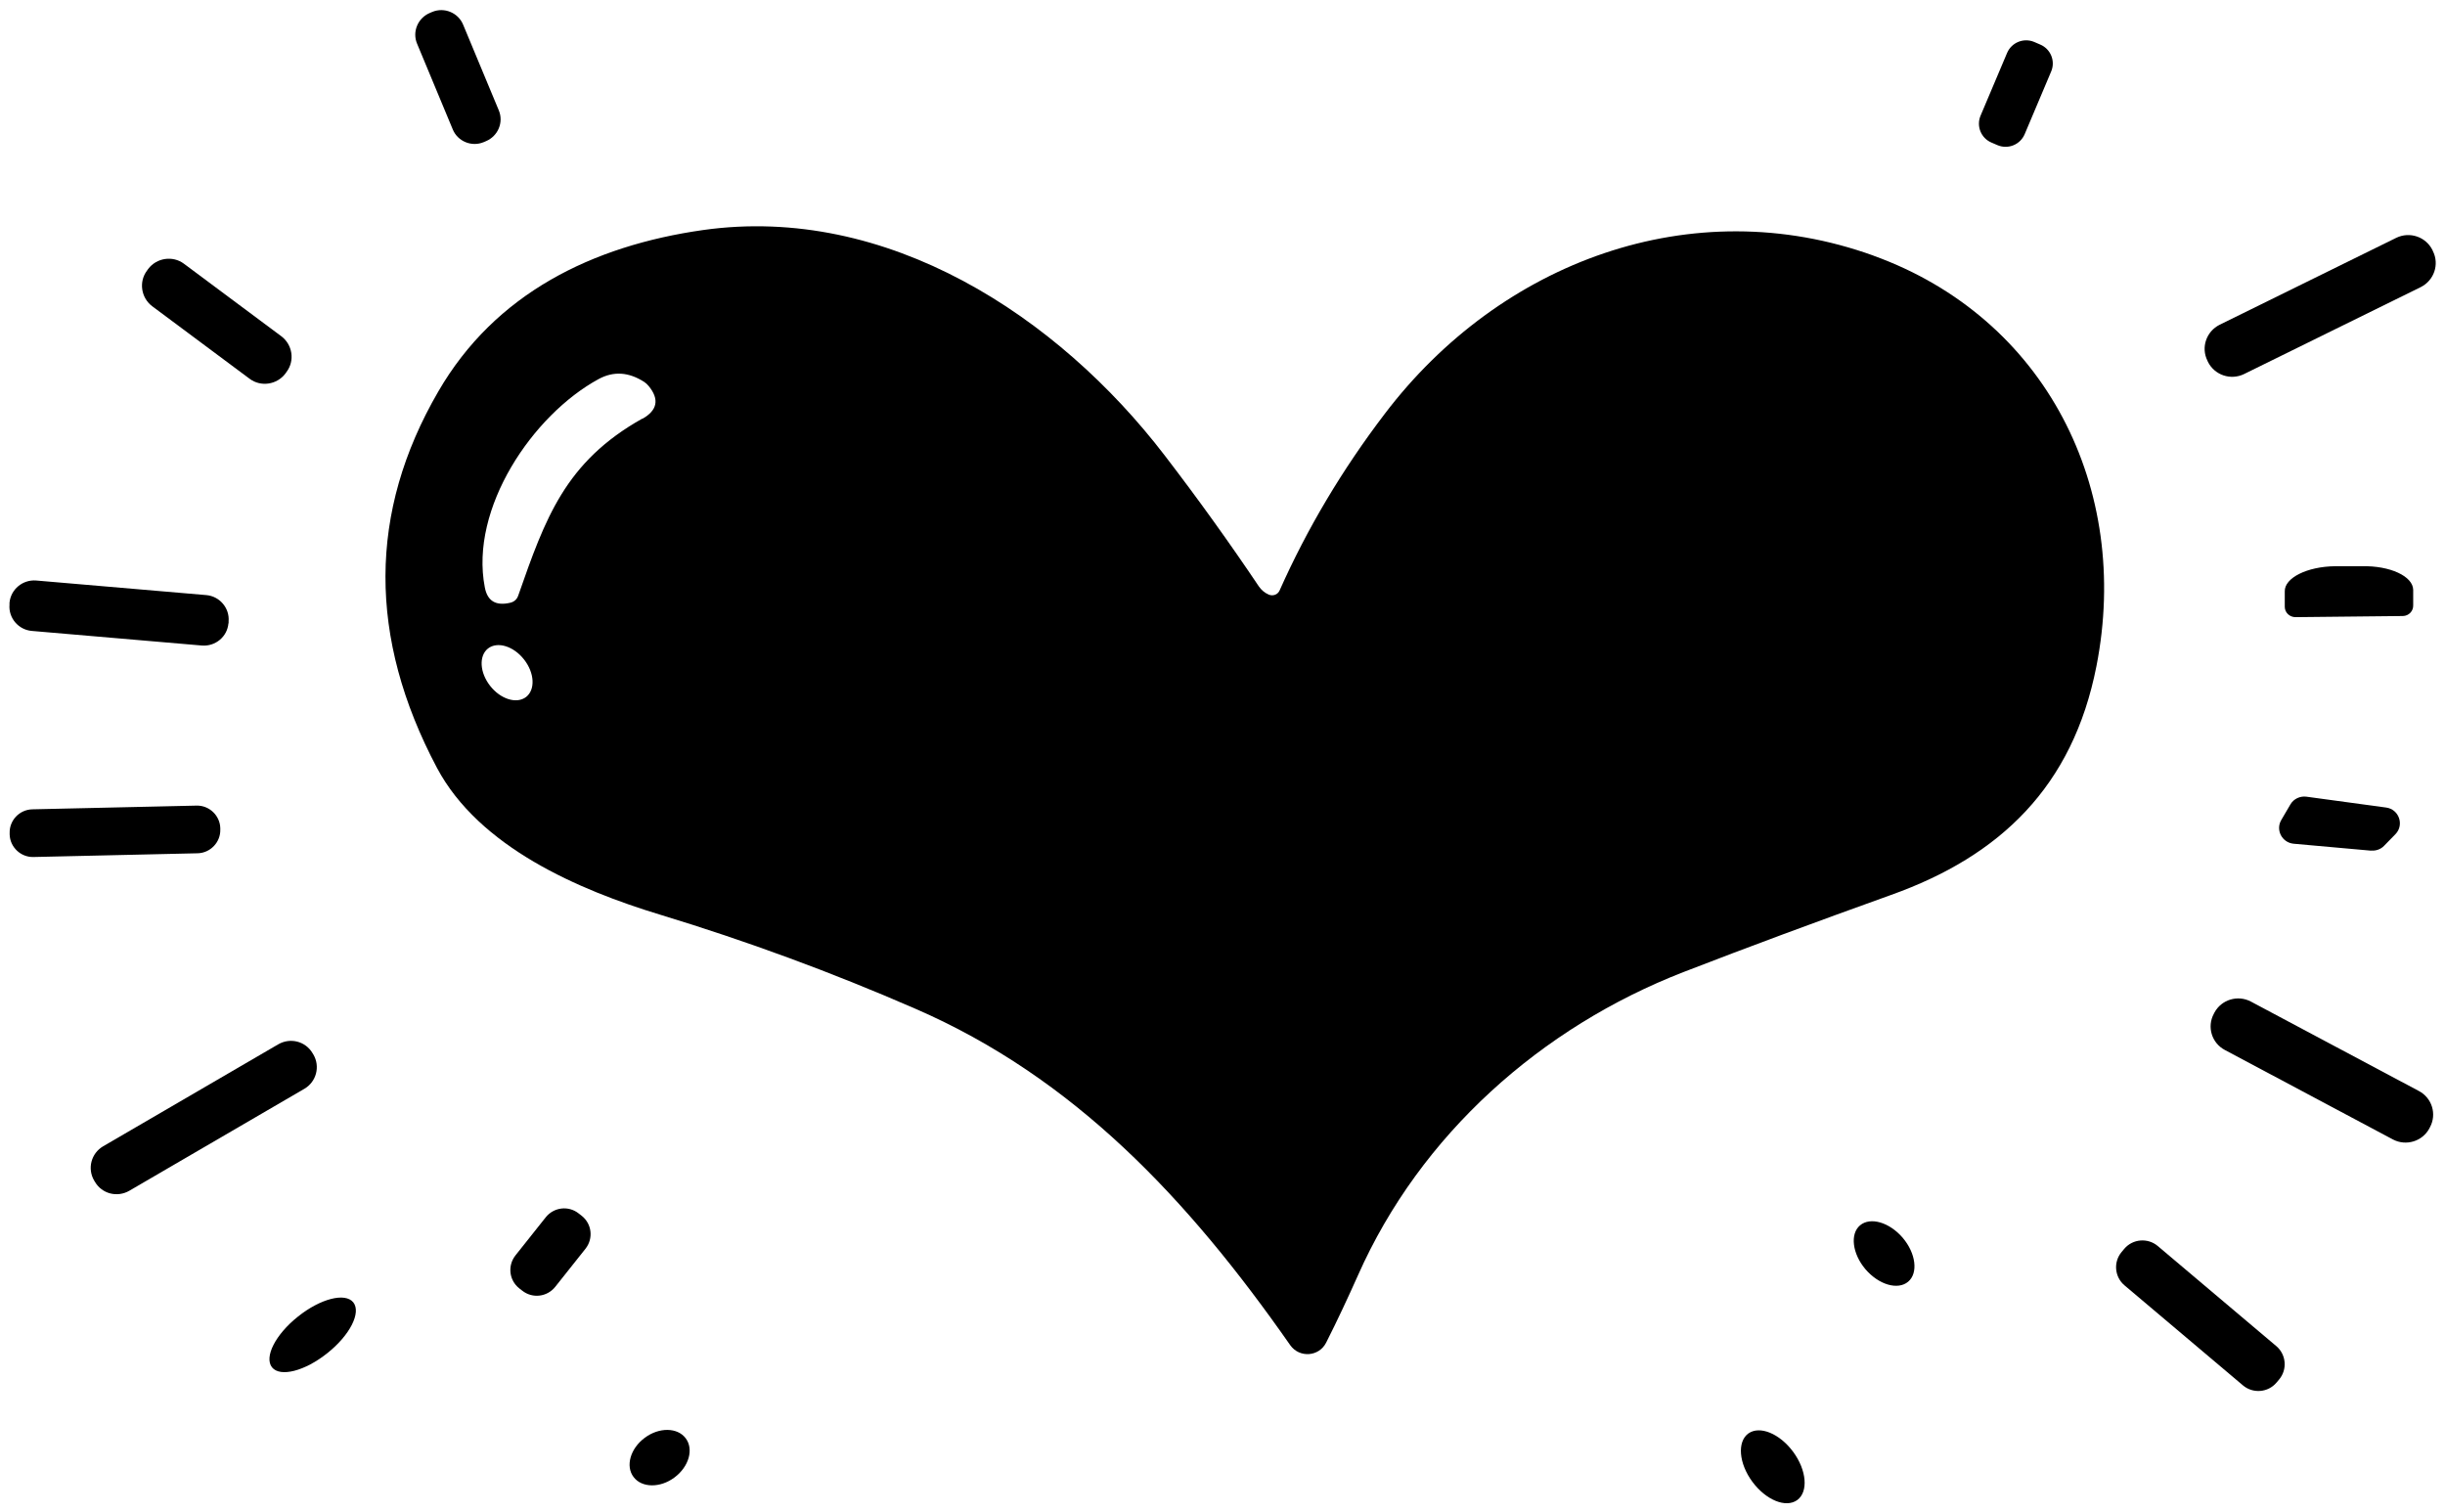 <svg width="131" height="81" viewBox="0 0 131 81" fill="none" xmlns="http://www.w3.org/2000/svg">
<g clip-path="url(#clip0_2248_665)">
<path d="M26.725 5.913C26.995 6.556 26.681 7.295 26.036 7.564L25.914 7.616C25.268 7.886 24.518 7.573 24.257 6.93L22.347 2.342C22.076 1.699 22.39 0.96 23.036 0.691L23.158 0.639C23.803 0.369 24.553 0.682 24.815 1.325L26.725 5.913Z" fill="black"/>
<path d="M108.479 7.19C108.243 7.746 107.598 8.016 107.031 7.781L106.708 7.642C106.141 7.407 105.88 6.756 106.115 6.2L107.537 2.837C107.772 2.281 108.418 2.011 108.985 2.246L109.307 2.385C109.874 2.62 110.136 3.271 109.9 3.827L108.479 7.19Z" fill="black"/>
<path d="M130.352 13.455C130.709 14.167 130.413 15.027 129.698 15.384L120.235 20.041C119.52 20.389 118.656 20.102 118.299 19.389L118.273 19.328C117.915 18.616 118.212 17.756 118.927 17.399L128.389 12.742C129.105 12.395 129.968 12.681 130.326 13.394L130.352 13.455Z" fill="black"/>
<path d="M15.291 20.015C14.838 20.614 13.975 20.745 13.373 20.293L8.157 16.409C7.556 15.957 7.425 15.097 7.878 14.497L7.939 14.41C8.393 13.811 9.256 13.681 9.858 14.132L15.073 18.016C15.675 18.468 15.806 19.328 15.352 19.928L15.291 20.015Z" fill="black"/>
<path d="M122.991 33.066C122.677 33.066 122.415 32.822 122.415 32.51V31.684C122.398 30.963 123.61 30.355 125.11 30.337H126.549C128.058 30.303 129.288 30.876 129.296 31.606V32.431C129.305 32.744 129.061 32.996 128.747 33.005L122.991 33.066Z" fill="black"/>
<path d="M12.239 33.396C12.178 34.117 11.541 34.639 10.826 34.587L1.704 33.804C0.988 33.744 0.448 33.109 0.509 32.397V32.293C0.579 31.571 1.215 31.05 1.93 31.102L11.053 31.884C11.768 31.945 12.309 32.579 12.248 33.292V33.396H12.239Z" fill="black"/>
<path d="M127.046 45.578L122.886 45.205C122.267 45.144 121.91 44.466 122.232 43.927L122.721 43.093C122.895 42.798 123.235 42.642 123.575 42.685L127.849 43.267C128.538 43.363 128.826 44.197 128.346 44.692L127.735 45.318C127.561 45.5 127.299 45.596 127.046 45.57V45.578Z" fill="black"/>
<path d="M11.803 44.449C11.82 45.126 11.271 45.7 10.591 45.717L1.791 45.917C1.11 45.934 0.535 45.387 0.517 44.709V44.631C0.5 43.953 1.041 43.38 1.73 43.362L10.53 43.163C11.21 43.145 11.785 43.693 11.803 44.37V44.449Z" fill="black"/>
<path d="M130.16 60.462C129.785 61.157 128.913 61.418 128.215 61.053L119.206 56.257C118.499 55.883 118.238 55.014 118.613 54.319L118.648 54.25C119.023 53.555 119.895 53.294 120.593 53.659L129.602 58.455C130.308 58.829 130.57 59.698 130.195 60.393L130.16 60.462Z" fill="black"/>
<path d="M16.791 56.5C17.166 57.143 16.948 57.96 16.312 58.333L6.928 63.799C6.282 64.172 5.462 63.964 5.087 63.321L5.044 63.251C4.669 62.608 4.887 61.792 5.523 61.418L14.908 55.953C15.553 55.579 16.373 55.788 16.748 56.431L16.791 56.5Z" fill="black"/>
<path d="M29.751 68.943C29.315 69.491 28.53 69.586 27.981 69.152L27.824 69.03C27.274 68.596 27.187 67.814 27.615 67.266L29.237 65.224C29.673 64.677 30.458 64.581 31.007 65.016L31.164 65.138C31.714 65.572 31.801 66.354 31.373 66.901L29.751 68.943Z" fill="black"/>
<path d="M102.234 68.673C101.685 69.134 100.664 68.838 99.949 68.004C99.243 67.17 99.112 66.11 99.661 65.65C100.211 65.189 101.231 65.484 101.946 66.319C102.653 67.153 102.784 68.213 102.234 68.673Z" fill="black"/>
<path d="M121.971 74.078C121.517 74.617 120.706 74.677 120.174 74.226L113.825 68.864C113.293 68.413 113.223 67.613 113.677 67.075L113.816 66.909C114.27 66.371 115.081 66.31 115.613 66.762L121.962 72.123C122.494 72.575 122.564 73.374 122.11 73.913L121.971 74.078Z" fill="black"/>
<path d="M18.928 69.777C19.364 70.325 18.745 71.541 17.541 72.497C16.338 73.462 15.012 73.8 14.576 73.262C14.14 72.714 14.759 71.498 15.963 70.542C17.166 69.578 18.492 69.239 18.928 69.777Z" fill="black"/>
<path d="M36.737 77.059C37.182 77.641 36.911 78.588 36.135 79.162C35.368 79.735 34.382 79.718 33.946 79.135C33.502 78.553 33.772 77.606 34.548 77.033C35.316 76.459 36.301 76.477 36.737 77.059Z" fill="black"/>
<path d="M96.295 80.369C95.684 80.812 94.612 80.369 93.888 79.388C93.164 78.406 93.068 77.25 93.67 76.807C94.28 76.364 95.353 76.807 96.077 77.789C96.801 78.77 96.897 79.926 96.295 80.369Z" fill="black"/>
<path d="M100.385 13.698C90.661 10.188 80.387 14.02 74.195 22.17C71.91 25.168 70.035 28.322 68.561 31.632C68.465 31.858 68.204 31.954 67.977 31.858C67.759 31.763 67.584 31.615 67.445 31.415C65.892 29.104 64.218 26.767 62.404 24.403C56.683 16.939 47.534 10.935 37.67 12.325C31.74 13.168 26.524 15.723 23.481 20.98C19.73 27.436 19.713 34.161 23.411 41.138C25.67 45.387 30.998 47.681 35.377 49.01C40.008 50.418 44.569 52.095 49.052 54.05C57.529 57.734 63.634 64.208 69.128 72.071C69.617 72.766 70.672 72.697 71.055 71.932C71.666 70.724 72.224 69.525 72.756 68.335C76.105 60.775 82.594 55.032 90.207 52.078C93.591 50.766 97.298 49.393 101.318 47.95C107.17 45.865 111.06 42.137 112.325 35.69C114.191 26.184 109.621 17.035 100.377 13.698H100.385ZM28.19 37.341C27.684 37.732 26.821 37.463 26.263 36.75C25.696 36.029 25.652 35.134 26.149 34.743C26.655 34.352 27.519 34.621 28.077 35.334C28.644 36.055 28.687 36.95 28.19 37.341ZM34.408 22.431C30.275 24.751 29.211 27.783 27.772 31.893C27.702 32.11 27.554 32.241 27.344 32.293C26.568 32.475 26.114 32.206 25.975 31.467C25.155 27.236 28.539 22.231 32.071 20.311C32.874 19.876 33.685 19.928 34.522 20.467C34.609 20.528 34.688 20.597 34.757 20.684C35.342 21.397 35.22 21.988 34.417 22.439L34.408 22.431Z" fill="black"/>
</g>
<defs>
<clipPath id="clip0_2248_665">
<rect width="130" height="80" fill="white" transform="translate(0.5 0.543)"/>
</clipPath>
</defs>
</svg>
